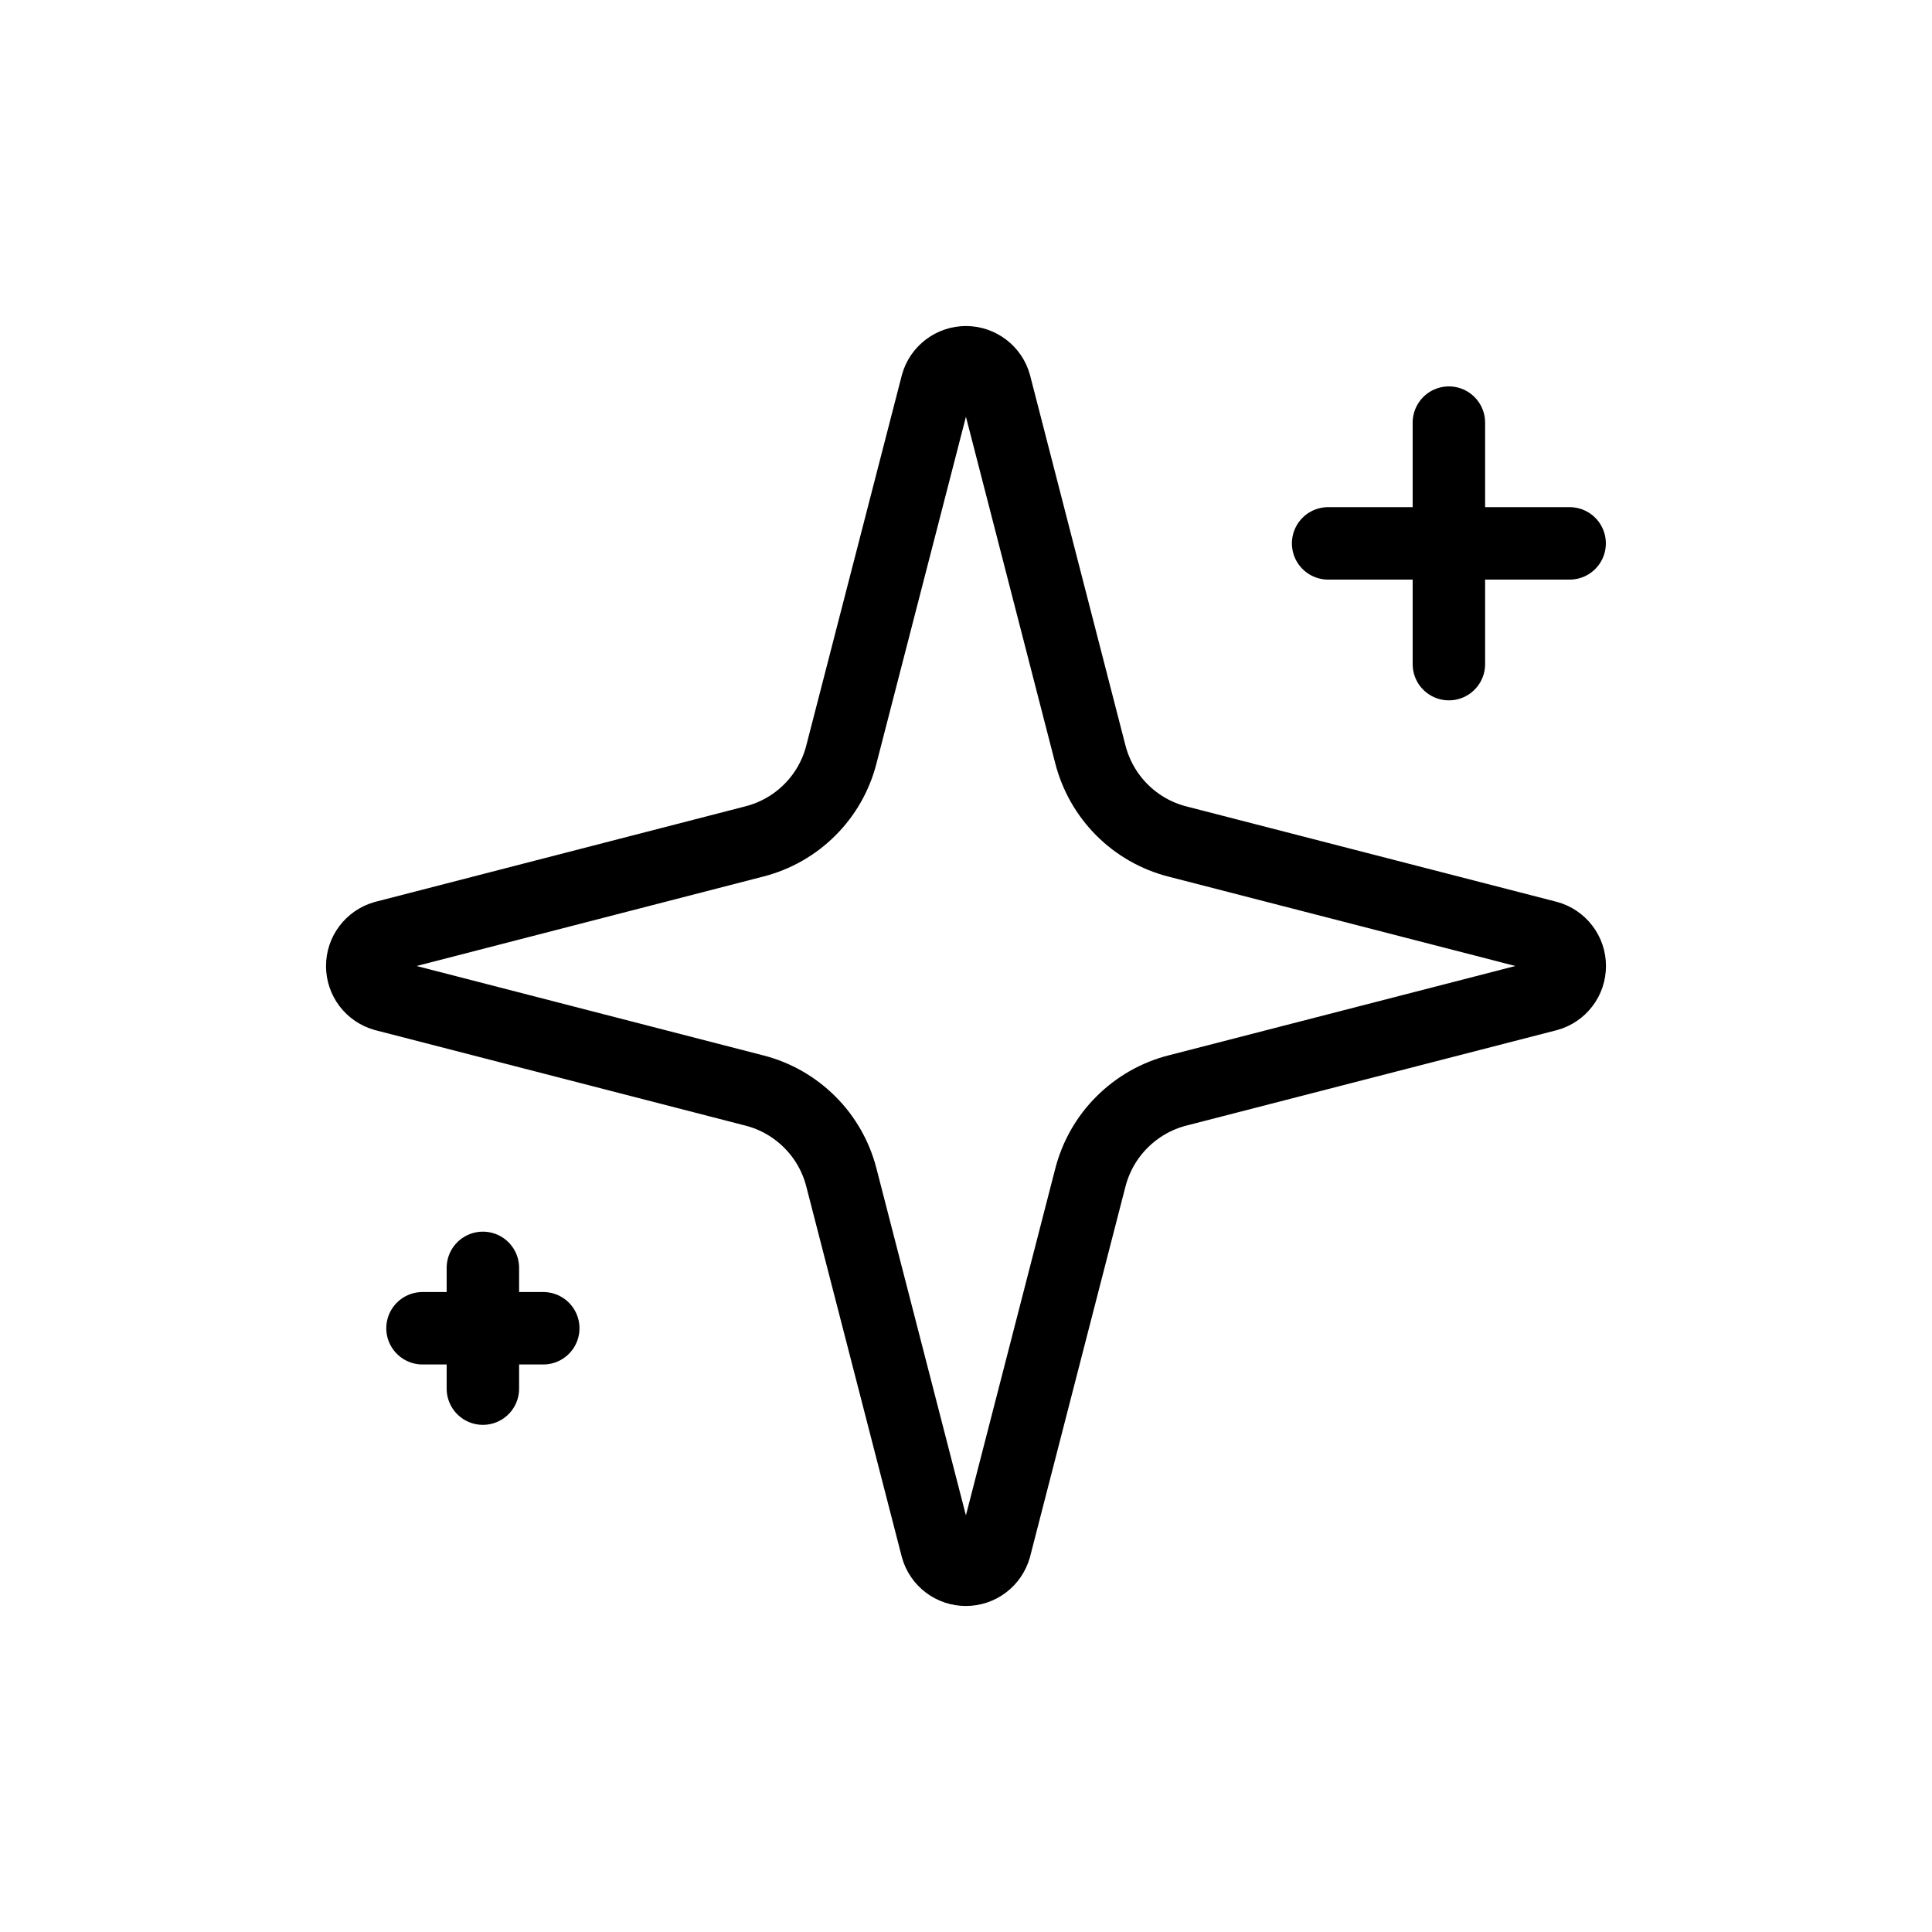 <svg width="32" height="32" viewBox="0 0 32 32" fill="none" xmlns="http://www.w3.org/2000/svg">
<path d="M23.998 7V11M25.998 9H21.998M7.998 21V23M8.998 22H6.998M13.935 19.5C13.846 19.154 13.666 18.838 13.413 18.586C13.16 18.333 12.845 18.152 12.498 18.063L6.363 16.481C6.259 16.451 6.167 16.389 6.101 16.302C6.035 16.215 6 16.109 6 16C6 15.891 6.035 15.786 6.101 15.699C6.167 15.612 6.259 15.549 6.363 15.519L12.498 13.936C12.844 13.847 13.16 13.667 13.413 13.414C13.666 13.162 13.846 12.846 13.935 12.5L15.518 6.365C15.547 6.26 15.61 6.168 15.697 6.102C15.784 6.036 15.89 6 15.999 6C16.108 6 16.214 6.036 16.301 6.102C16.388 6.168 16.451 6.26 16.48 6.365L18.061 12.5C18.151 12.846 18.331 13.162 18.584 13.415C18.837 13.668 19.152 13.848 19.498 13.937L25.634 15.518C25.739 15.547 25.832 15.61 25.898 15.697C25.965 15.784 26 15.891 26 16C26 16.11 25.965 16.216 25.898 16.303C25.832 16.39 25.739 16.453 25.634 16.482L19.498 18.063C19.152 18.152 18.837 18.333 18.584 18.586C18.331 18.838 18.151 19.154 18.061 19.5L16.48 25.635C16.45 25.74 16.387 25.833 16.3 25.899C16.213 25.965 16.107 26 15.998 26C15.889 26 15.783 25.965 15.696 25.899C15.609 25.833 15.546 25.74 15.517 25.635L13.935 19.5Z" stroke="currentColor" stroke-width="1.2" stroke-linecap="round" stroke-linejoin="round"/>
</svg>
